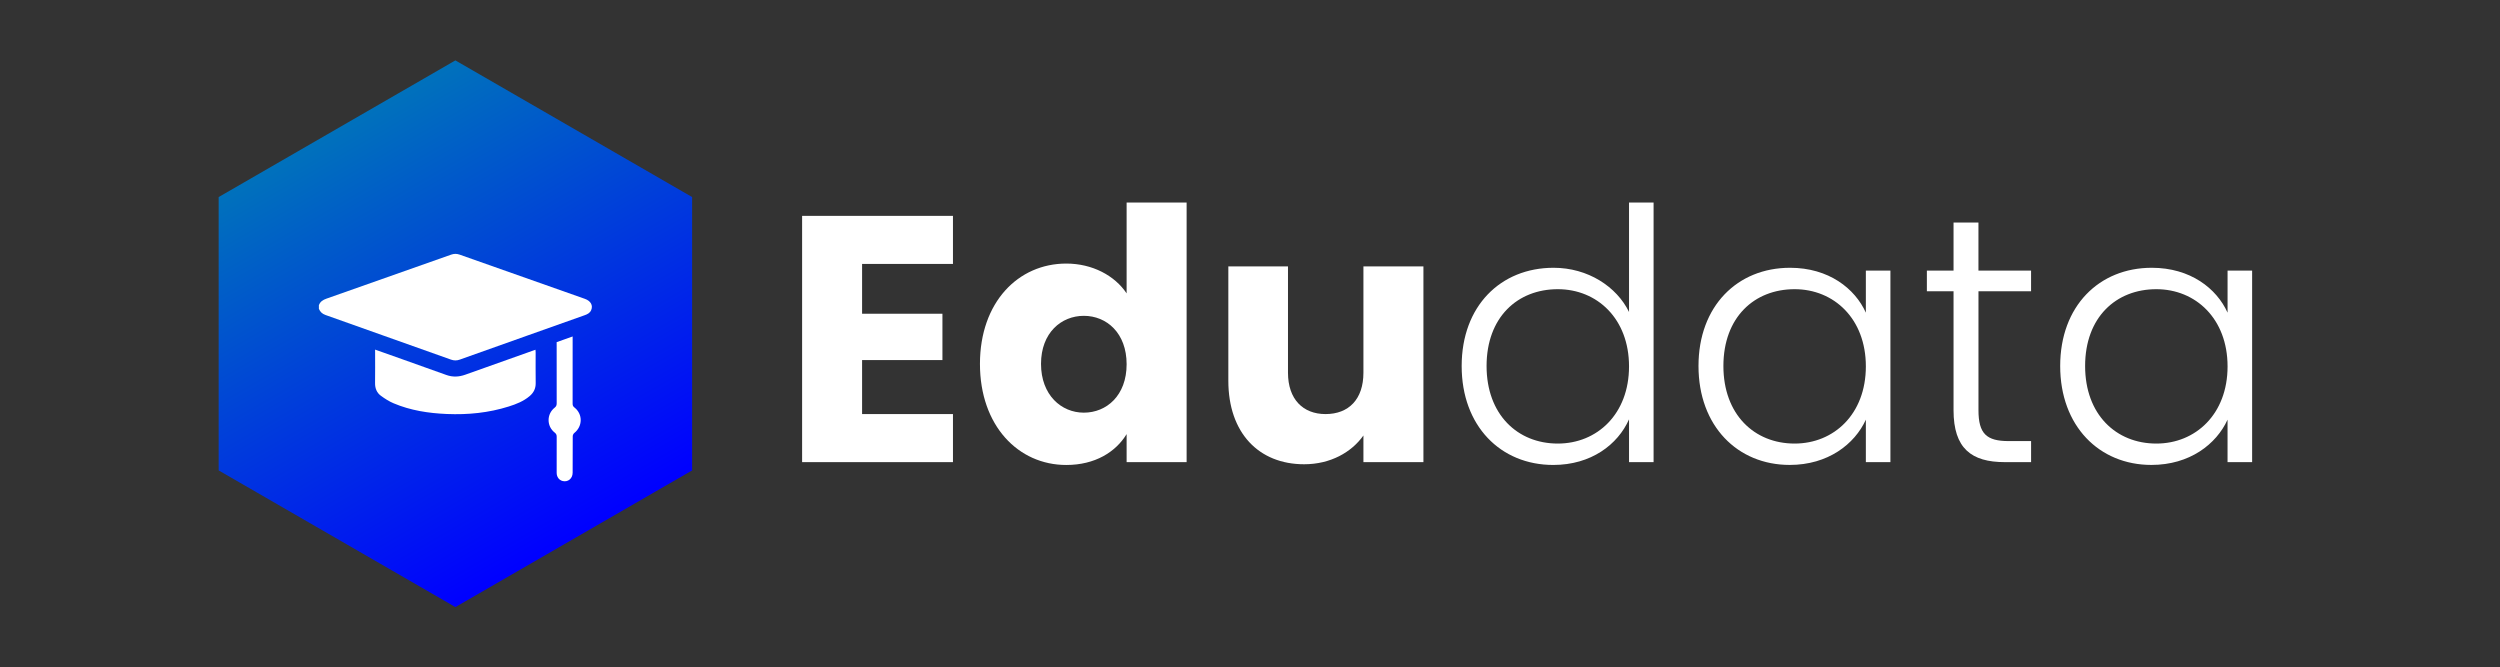 <?xml version="1.0" encoding="utf-8"?>
<!-- Generator: Adobe Illustrator 27.2.0, SVG Export Plug-In . SVG Version: 6.00 Build 0)  -->
<svg version="1.1" id="Layer_1" xmlns="http://www.w3.org/2000/svg" xmlns:xlink="http://www.w3.org/1999/xlink" x="0px" y="0px"
	 viewBox="0 0 1080 288.35" style="enable-background:new 0 0 1080 288.35;" xml:space="preserve">
<rect x="0" y="0" width="1080" height="288.35" fill="#333333" stroke="none"/>
<style type="text/css">
	.st0{fill:url(#SVGID_1_);stroke:url(#SVGID_00000178180532793862854460000004107556807814067848_);stroke-miterlimit:10;}
	.st1{fill:#FFFFFF;}
</style>
<g>
	<g>
		
			<linearGradient id="SVGID_1_" gradientUnits="userSpaceOnUse" x1="189.881" y1="51.934" x2="393.407" y2="51.934" gradientTransform="matrix(0.5 0.866 -0.866 0.5 95.881 -134.364)">
			<stop  offset="0" style="stop-color:#0071BC"/>
			<stop  offset="1" style="stop-color:#0000FF"/>
		</linearGradient>
		
			<linearGradient id="SVGID_00000043442001115799813410000016836000489991584186_" gradientUnits="userSpaceOnUse" x1="189.381" y1="51.934" x2="393.907" y2="51.934" gradientTransform="matrix(0.5 0.866 -0.866 0.5 95.881 -134.364)">
			<stop  offset="0" style="stop-color:#0071BC"/>
			<stop  offset="1" style="stop-color:#0000FF"/>
		</linearGradient>
		
			<polygon style="fill:url(#SVGID_1_);stroke:url(#SVGID_00000043442001115799813410000016836000489991584186_);stroke-miterlimit:10;" points="
			298.49,202.93 298.49,85.42 196.73,26.67 94.96,85.42 94.96,202.93 196.73,261.68 		"/>
		<g>
			<g>
				<path class="st1" d="M137.76,131.82c0.58-1.52,1.74-2.27,3.25-2.8c17.97-6.31,35.92-12.65,53.87-19.01
					c1.26-0.45,2.44-0.45,3.69-0.01c18.02,6.37,36.05,12.73,54.08,19.09c2.57,0.91,3.63,2.85,2.72,4.92
					c-0.55,1.24-1.63,1.75-2.82,2.17c-8.13,2.88-16.25,5.77-24.37,8.65c-9.86,3.5-19.72,6.99-29.56,10.52
					c-1.3,0.47-2.49,0.46-3.79,0c-18.08-6.45-36.16-12.88-54.25-19.29c-1.38-0.49-2.27-1.34-2.82-2.64
					C137.76,132.9,137.76,132.36,137.76,131.82z"/>
			</g>
			<g>
				<path class="st1" d="M162.04,151.03c4.28,1.52,8.32,2.94,12.36,4.38c6.13,2.18,12.27,4.35,18.4,6.57c2.76,1,5.45,0.87,8.2-0.11
					c9.66-3.47,19.34-6.89,29.01-10.32c0.39-0.14,0.78-0.27,1.32-0.46c0.03,0.46,0.07,0.82,0.07,1.19c0,4.41-0.04,8.83,0.02,13.24
					c0.03,2.29-0.85,4.08-2.55,5.54c-2.65,2.27-5.82,3.52-9.09,4.55c-8.69,2.74-17.62,3.62-26.69,3.24
					c-7.94-0.33-15.73-1.52-23.09-4.64c-1.92-0.81-3.72-1.97-5.41-3.2c-1.81-1.31-2.59-3.22-2.56-5.51
					c0.06-4.37,0.02-8.75,0.02-13.12C162.04,151.99,162.04,151.62,162.04,151.03z"/>
			</g>
			<g>
				<path class="st1" d="M240.47,147.81c2.28-0.81,4.51-1.6,6.91-2.46c0,0.52,0,0.92,0,1.32c0,9.25,0.01,18.5-0.01,27.75
					c0,0.71,0.19,1.15,0.78,1.61c3.67,2.88,3.59,8.13-0.07,11.04c-0.37,0.29-0.66,0.92-0.66,1.4c-0.05,5.26-0.02,10.52-0.04,15.77
					c-0.01,2.47-1.98,4.1-4.25,3.58c-1.6-0.37-2.65-1.75-2.65-3.57c-0.01-5.18-0.02-10.36,0.01-15.54c0.01-0.79-0.19-1.3-0.85-1.82
					c-3.52-2.73-3.54-8-0.03-10.77c0.7-0.55,0.88-1.09,0.88-1.91c-0.02-8.37-0.01-16.73-0.01-25.1
					C240.47,148.7,240.47,148.28,240.47,147.81z"/>
			</g>
		</g>
	</g>
	<g>
		<path class="st1" d="M411.68,114.01h-39.26v21.52h34.71v20.01h-34.71v23.34h39.26v20.76h-65.17V93.25h65.17V114.01z"/>
		<path class="st1" d="M460.63,113.86c11.22,0,20.92,5.15,26.07,12.88V87.49h25.92v112.16H486.7v-12.12
			c-4.7,7.73-13.64,13.34-26.07,13.34c-20.76,0-37.29-16.98-37.29-43.65S439.87,113.86,460.63,113.86z M468.21,136.44
			c-9.7,0-18.49,7.28-18.49,20.76s8.79,21.07,18.49,21.07c9.85,0,18.49-7.43,18.49-20.92S478.06,136.44,468.21,136.44z"/>
		<path class="st1" d="M614.92,199.65h-25.92v-11.52c-5.15,7.27-14.25,12.43-25.62,12.43c-19.55,0-32.74-13.49-32.74-36.07v-49.41
			h25.77V161c0,11.52,6.52,17.88,16.22,17.88c10,0,16.37-6.37,16.37-17.88v-45.92h25.92V199.65z"/>
		<path class="st1" d="M671.15,115.68c14.85,0,27.28,8.18,32.59,19.1V87.49h10.61v112.16h-10.61v-18.49
			c-4.85,10.91-16.37,19.7-32.74,19.7c-22.74,0-39.56-16.82-39.56-42.74C631.44,132.2,648.27,115.68,671.15,115.68z M672.97,124.93
			c-17.43,0-30.77,12.13-30.77,33.19c0,20.92,13.34,33.5,30.77,33.5c16.98,0,30.77-12.73,30.77-33.34
			C703.74,137.66,689.95,124.93,672.97,124.93z"/>
		<path class="st1" d="M773.31,115.68c16.67,0,28.04,8.94,32.74,19.4v-18.19h10.61v82.75h-10.61v-18.34
			c-4.85,10.61-16.37,19.55-32.89,19.55c-22.58,0-39.41-16.82-39.41-42.74C733.75,132.2,750.57,115.68,773.31,115.68z
			 M775.28,124.93c-17.43,0-30.77,12.13-30.77,33.19c0,20.92,13.34,33.5,30.77,33.5c16.98,0,30.77-12.73,30.77-33.34
			C806.05,137.66,792.25,124.93,775.28,124.93z"/>
		<path class="st1" d="M843.93,125.83h-11.52v-8.94h11.52V96.13h10.76v20.76h22.73v8.94H854.7v51.38c0,10.16,3.49,13.34,13.03,13.34
			h9.7v9.09h-11.37c-14.4,0-22.13-5.91-22.13-22.43V125.83z"/>
		<path class="st1" d="M929.57,115.68c16.67,0,28.04,8.94,32.74,19.4v-18.19h10.61v82.75H962.3v-18.34
			c-4.85,10.61-16.37,19.55-32.89,19.55c-22.58,0-39.41-16.82-39.41-42.74C890.01,132.2,906.83,115.68,929.57,115.68z
			 M931.54,124.93c-17.43,0-30.77,12.13-30.77,33.19c0,20.92,13.34,33.5,30.77,33.5c16.98,0,30.77-12.73,30.77-33.34
			C962.3,137.66,948.51,124.93,931.54,124.93z"/>
	</g>
</g>
</svg>
